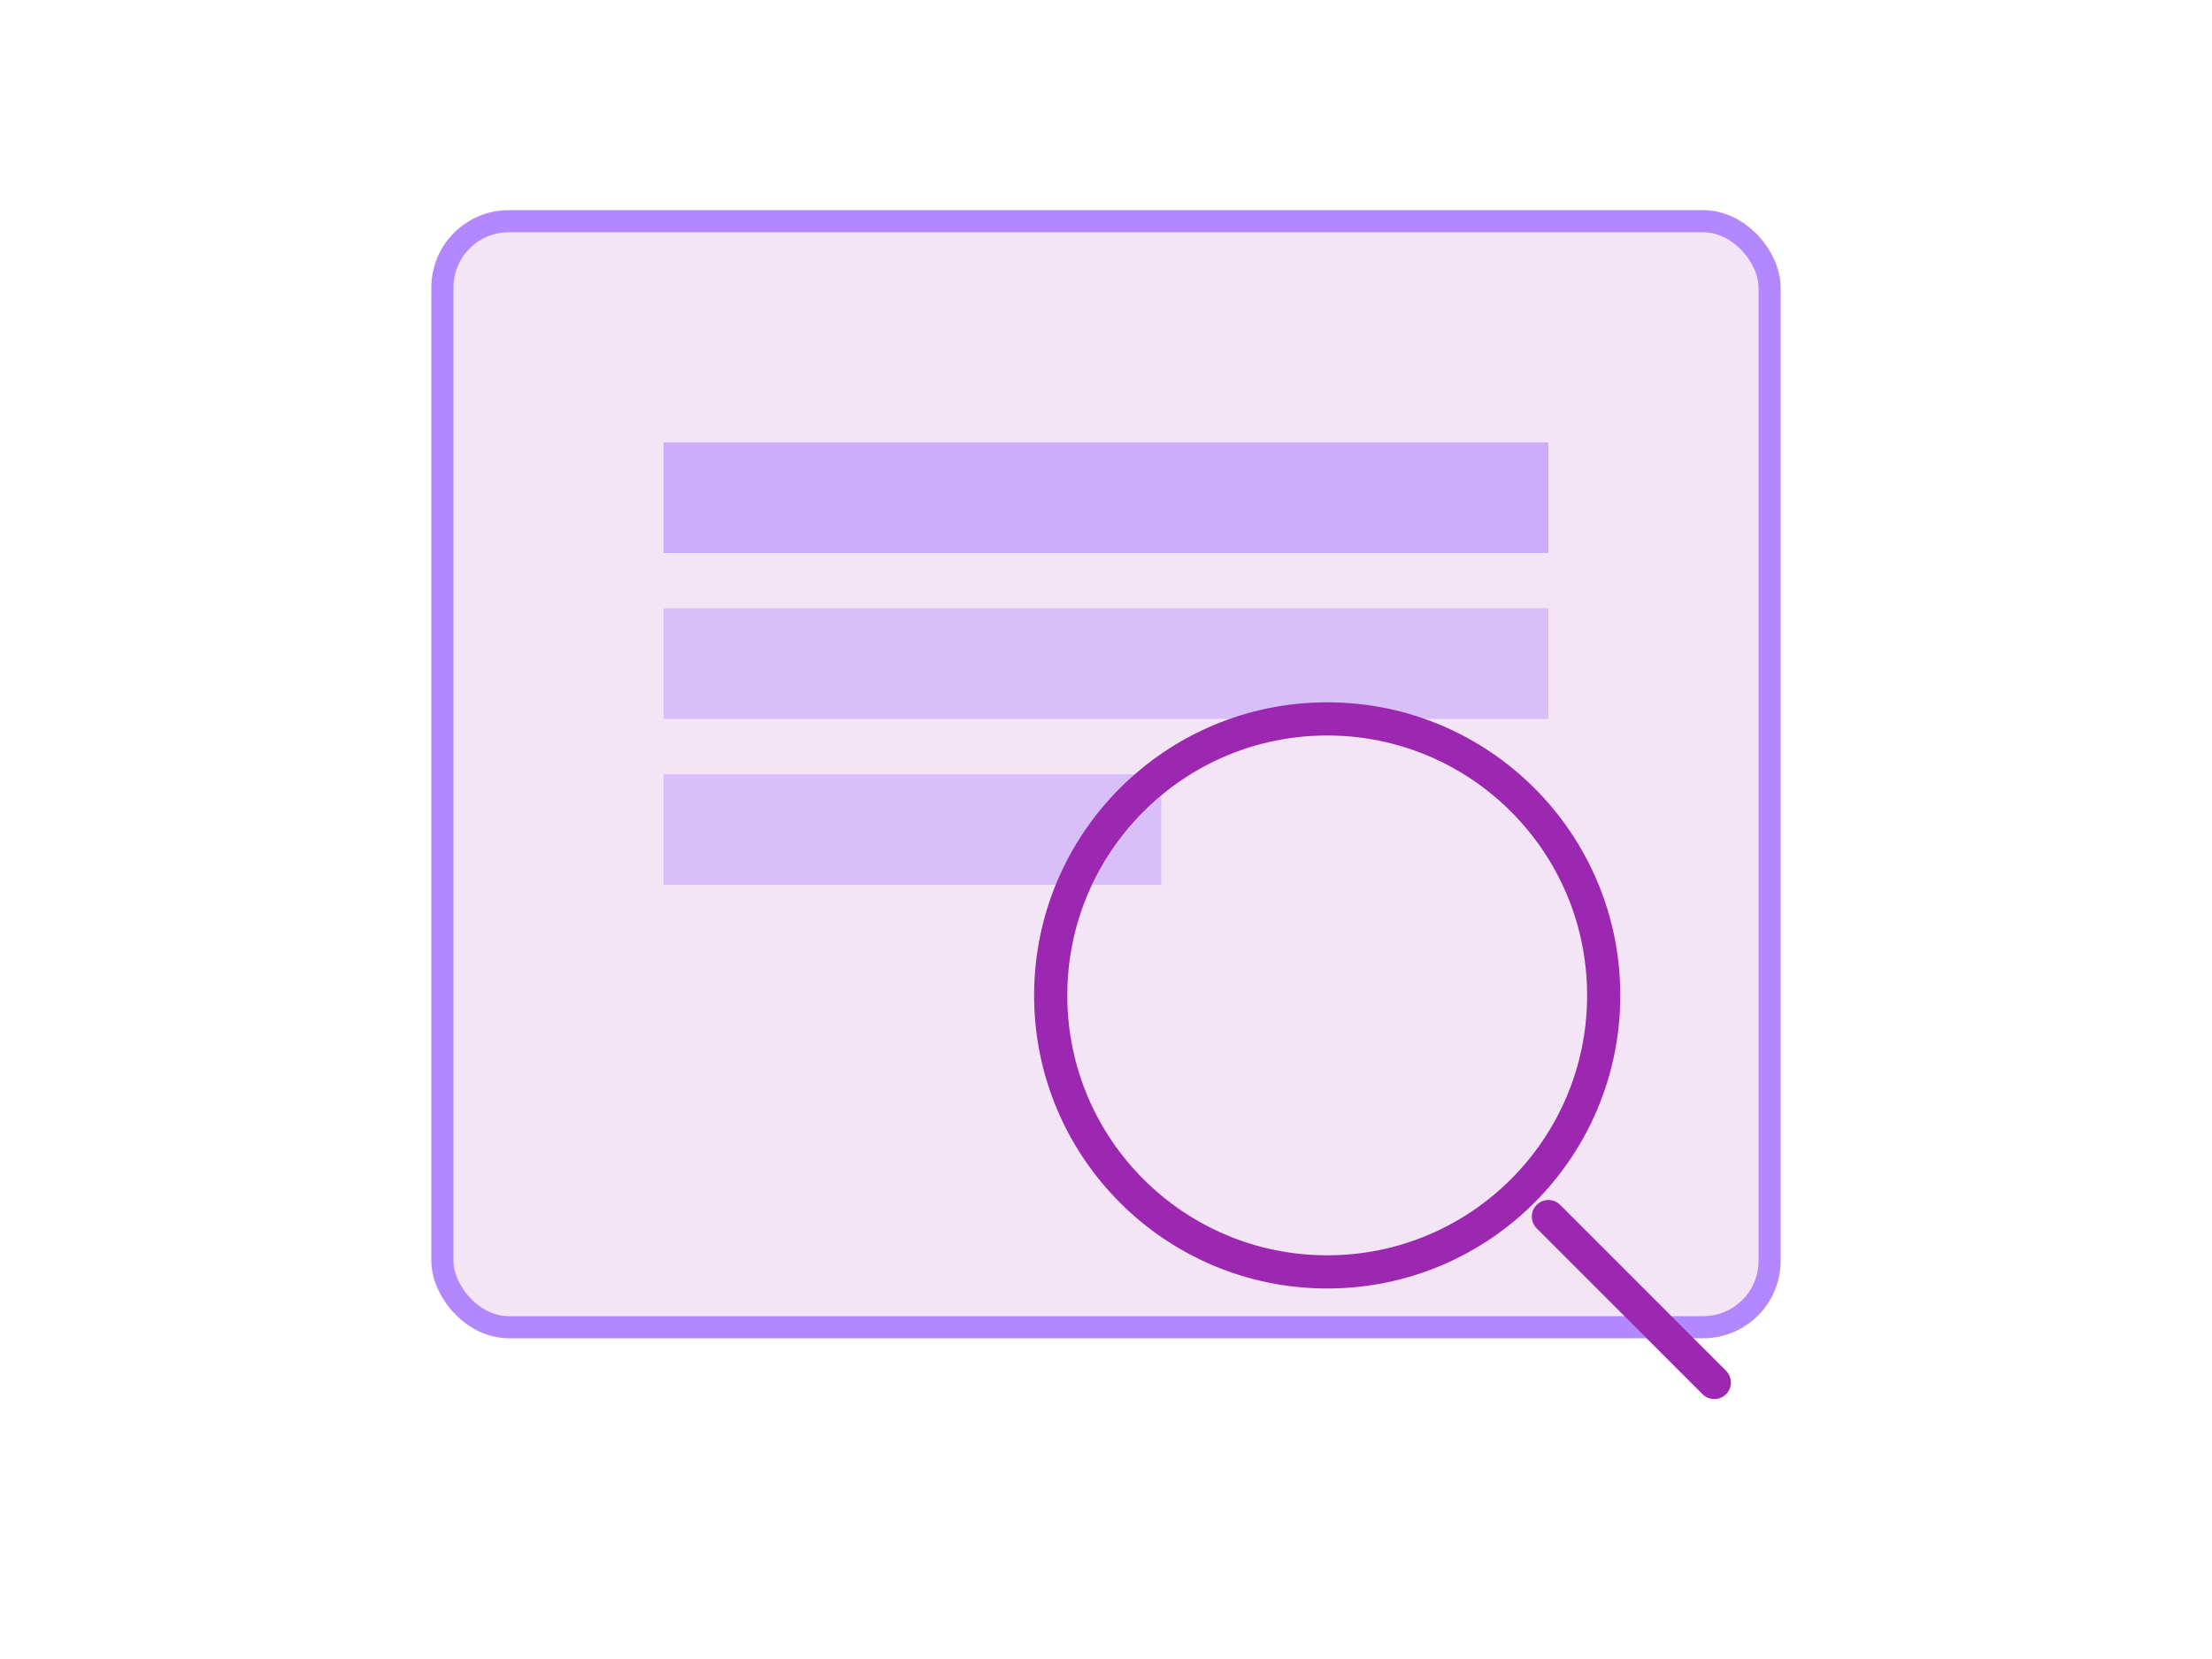 <svg xmlns="http://www.w3.org/2000/svg" width="400" height="300" viewBox="0 0 400 300">
  <rect x="80" y="40" width="240" height="200" rx="12" fill="#F3E5F5" stroke="#B388FF" stroke-width="4"/>
  <rect x="120" y="80" width="160" height="20" fill="#B388FF" opacity="0.6"/>
  <rect x="120" y="110" width="160" height="20" fill="#B388FF" opacity="0.4"/>
  <rect x="120" y="140" width="90" height="20" fill="#B388FF" opacity="0.4"/>
  <circle cx="240" cy="180" r="50" fill="none" stroke="#9C27B0" stroke-width="6"/>
  <line x1="280" y1="220" x2="310" y2="250" stroke="#9C27B0" stroke-width="6" stroke-linecap="round"/>
</svg>
